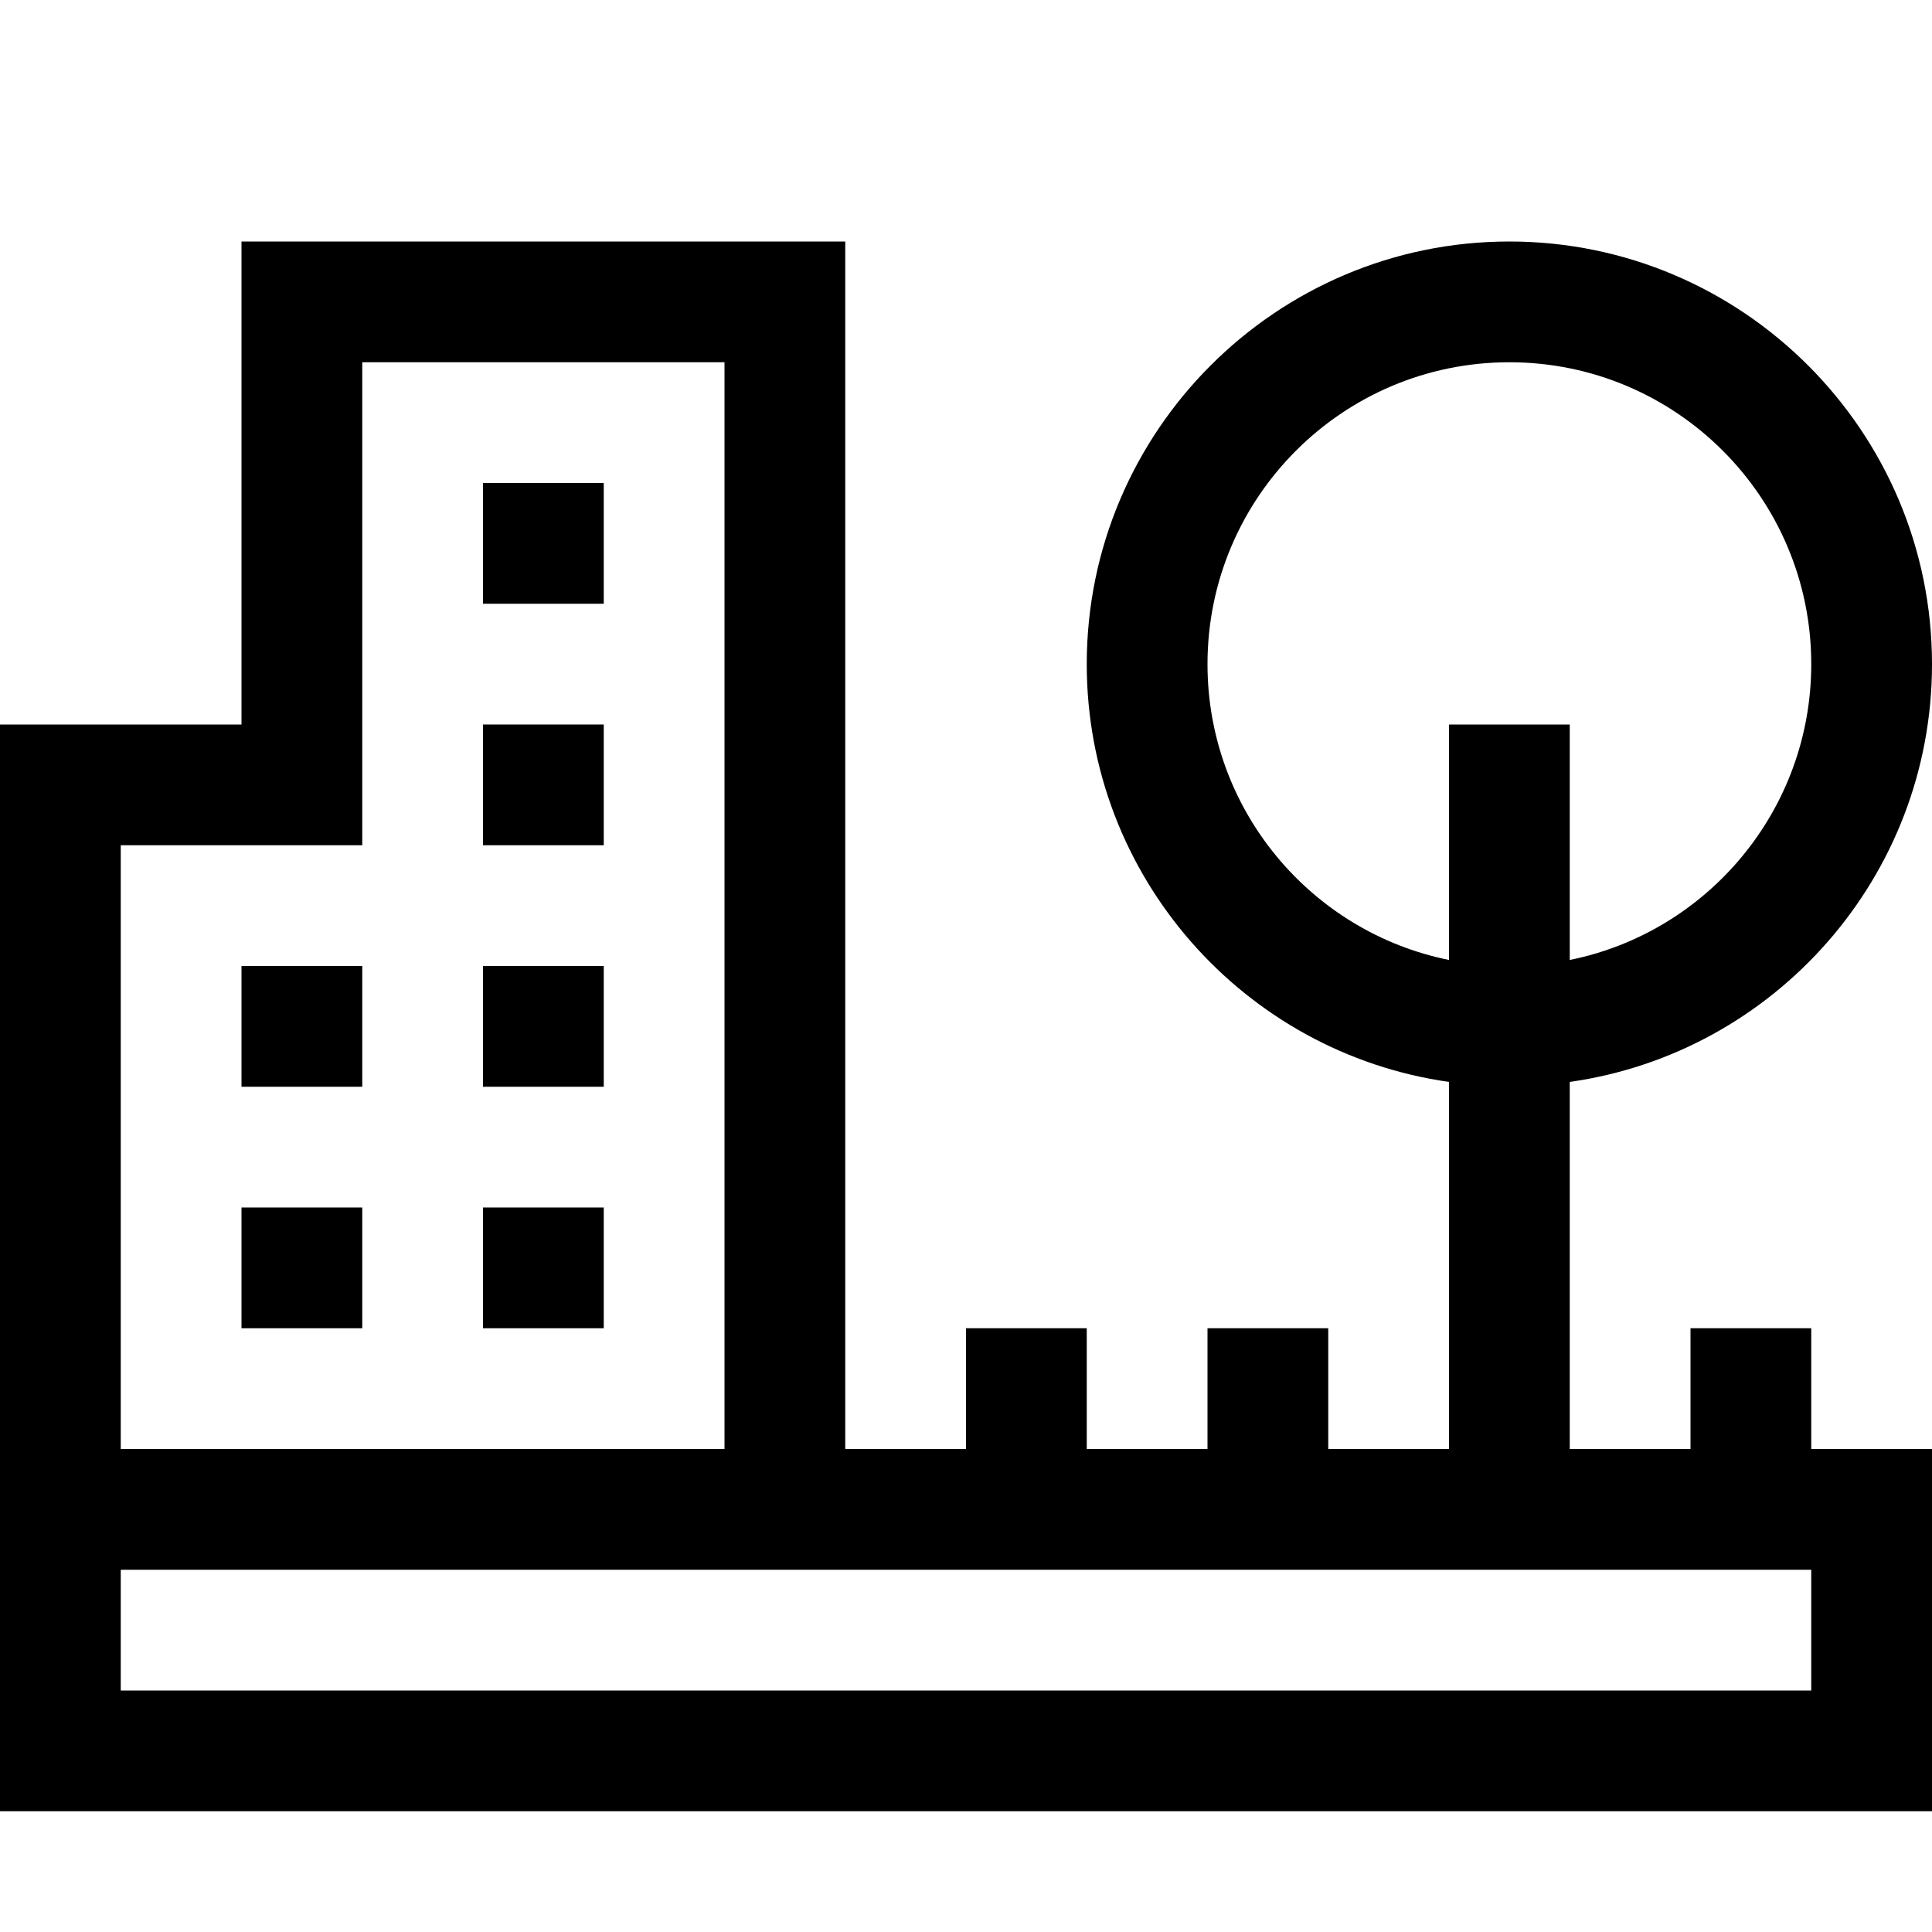 <?xml version="1.0" encoding="utf-8"?>
<!-- Generator: Adobe Illustrator 16.0.0, SVG Export Plug-In . SVG Version: 6.00 Build 0)  -->
<svg xmlns="http://www.w3.org/2000/svg" xmlns:xlink="http://www.w3.org/1999/xlink" version="1.1" id="2575378612_Capa_1_grid" x="0px" y="0px" width="32px" height="32px" viewBox="0 0 32 32" enable-background="new 0 0 32 32" xml:space="preserve">
<g>
	<path d="M30,22h-2v2h-2v-6.08c3.39-0.479,6-3.4,6-6.92c0-3.86-3.14-7-7-7s-7,3.14-7,7c0,3.52,2.61,6.44,6,6.92V24h-2v-2h-2v2h-2v-2   h-2v2h-2V4H4v8H0v18h32v-6h-2V22z M20,11c0-2.76,2.24-5,5-5s5,2.24,5,5c0,2.42-1.72,4.44-4,4.9V12h-2v3.9   C21.72,15.44,20,13.42,20,11z M2,14h4V6h6v18H2V14z M30,28H2v-2h28V28z"/>
	<rect x="8" y="8" width="2" height="2"/>
	<rect x="8" y="12" width="2" height="2"/>
	<rect x="8" y="16" width="2" height="2"/>
	<rect x="4" y="16" width="2" height="2"/>
	<rect x="4" y="20" width="2" height="2"/>
	<rect x="8" y="20" width="2" height="2"/>
</g>
</svg>
